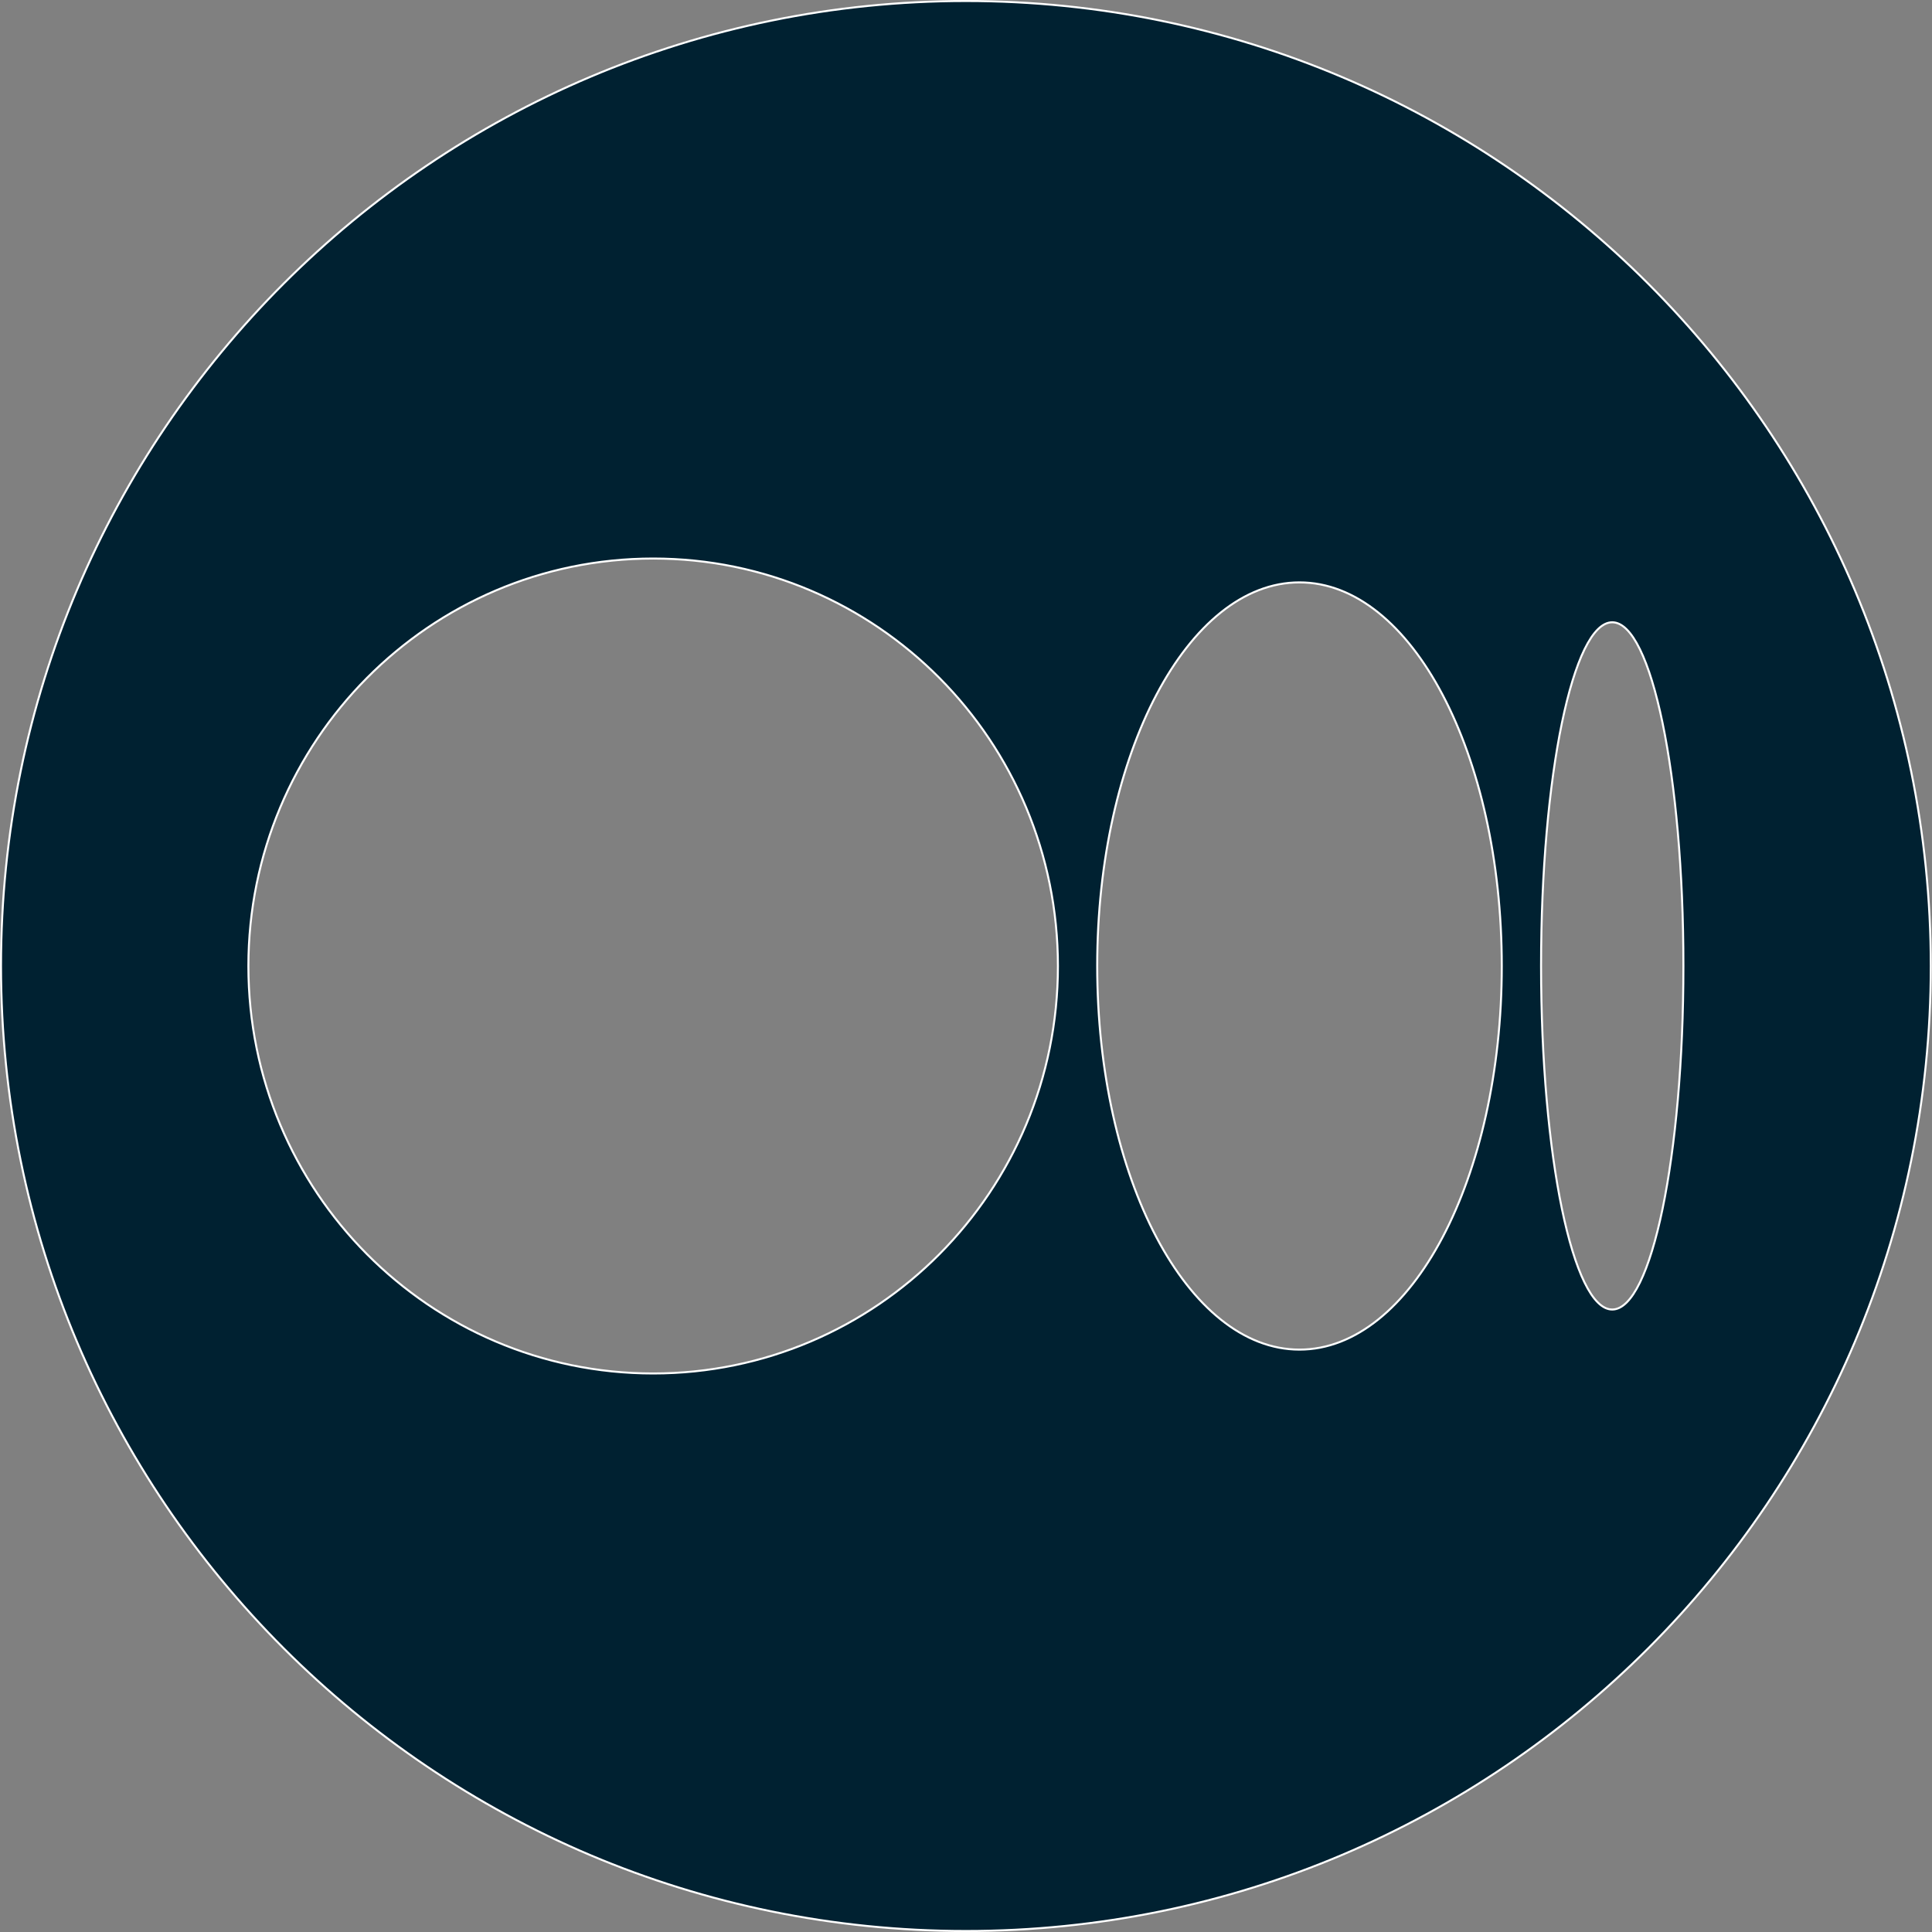 <?xml version="1.0" encoding="utf-8"?>
<!-- Generator: Adobe Illustrator 28.1.0, SVG Export Plug-In . SVG Version: 6.00 Build 0)  -->
<svg version="1.1" id="Calque_1" xmlns="http://www.w3.org/2000/svg" xmlns:xlink="http://www.w3.org/1999/xlink" x="0px" y="0px"
	 viewBox="0 0 963.7 963.7" style="enable-background:new 0 0 963.7 963.7;" xml:space="preserve">
<rect x="0" y="0" width="963.7" height="963.7" fill="#808080" stroke="none"/>
<style type="text/css">
	.st0{fill:#002131;stroke:#FFFFFF;stroke-miterlimit:10;}
</style>
<path class="st0" d="M481.8,0.5C216,0.5,0.5,216,0.5,481.8S216,963.2,481.8,963.2s481.3-215.5,481.3-481.3S747.7,0.5,481.8,0.5z
	 M325.8,685.1c-111.5,0-201.9-91-201.9-203.2s90.4-203.3,201.9-203.3s201.9,91,201.9,203.3S437.3,685.1,325.8,685.1L325.8,685.1z
	 M648.2,673.2c-55.8,0-100.9-85.7-100.9-191.4s45.2-191.3,100.9-191.3c55.8,0,100.9,85.7,100.9,191.4
	C749.1,587.5,704,673.2,648.2,673.2z M804.2,653.2c-19.6,0-35.5-76.8-35.5-171.4s15.9-171.4,35.5-171.4s35.5,76.8,35.5,171.4
	S823.8,653.2,804.2,653.2z"/>
</svg>
